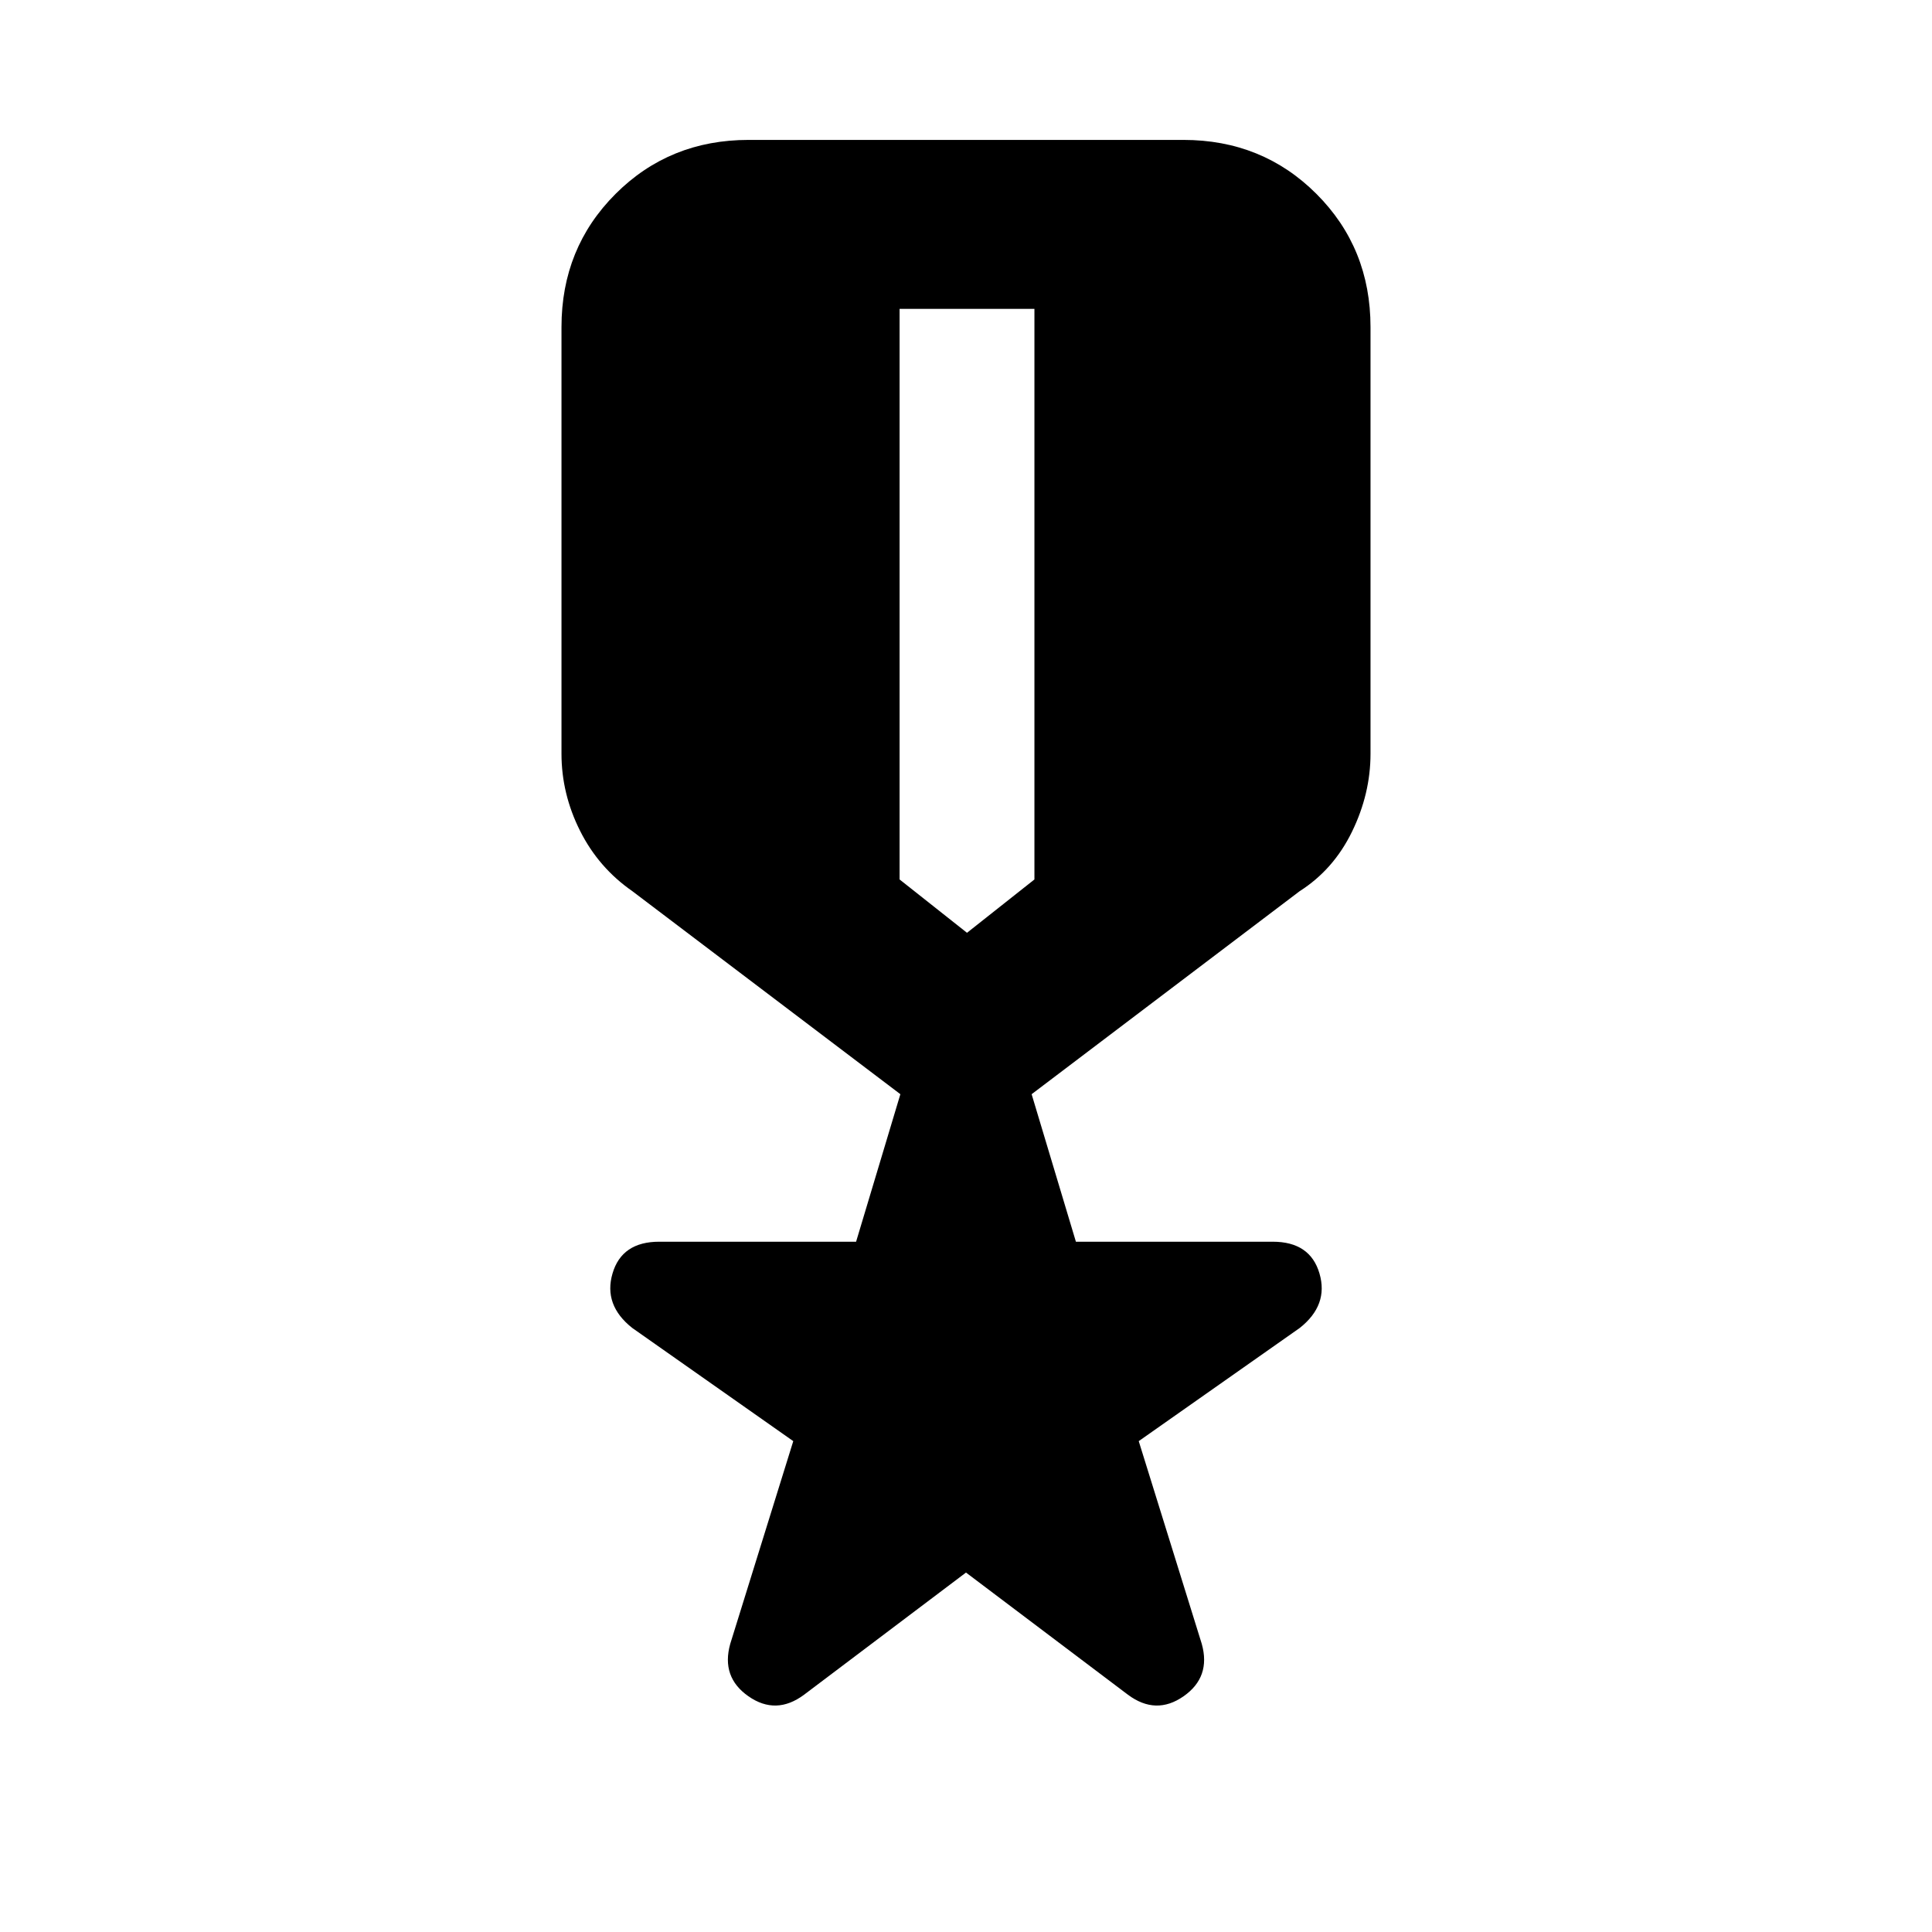 <svg xmlns="http://www.w3.org/2000/svg" height="20" viewBox="0 -960 960 960" width="20"><path d="m480-178.61-80.48 60.72q-13.89 10.33-27.6.78-13.7-9.54-9.07-26.06l31.32-100.74-79.98-56.22q-14.45-11.39-9.82-27.13Q309-343 327.59-343h97.8l22-73.3-133.17-100.87q-16.83-11.7-26.02-30.06-9.2-18.36-9.2-38.25v-212q0-39.3 26.85-66.15 26.85-26.85 66.15-26.85h216q39.3 0 66.15 26.85Q681-836.78 681-797.48v212q0 19.89-9.2 38.75-9.19 18.86-26.02 29.56L512.61-416.3l22 73.3h97.8q18.59 0 23.22 15.74 4.63 15.74-9.82 27.13l-79.98 56.22 31.32 100.74q4.63 16.52-9.07 26.06-13.71 9.55-27.6-.78L480-178.61Zm-33-627.91V-523l33.5 26.5L514-523v-283.52h-67Z"/></svg>